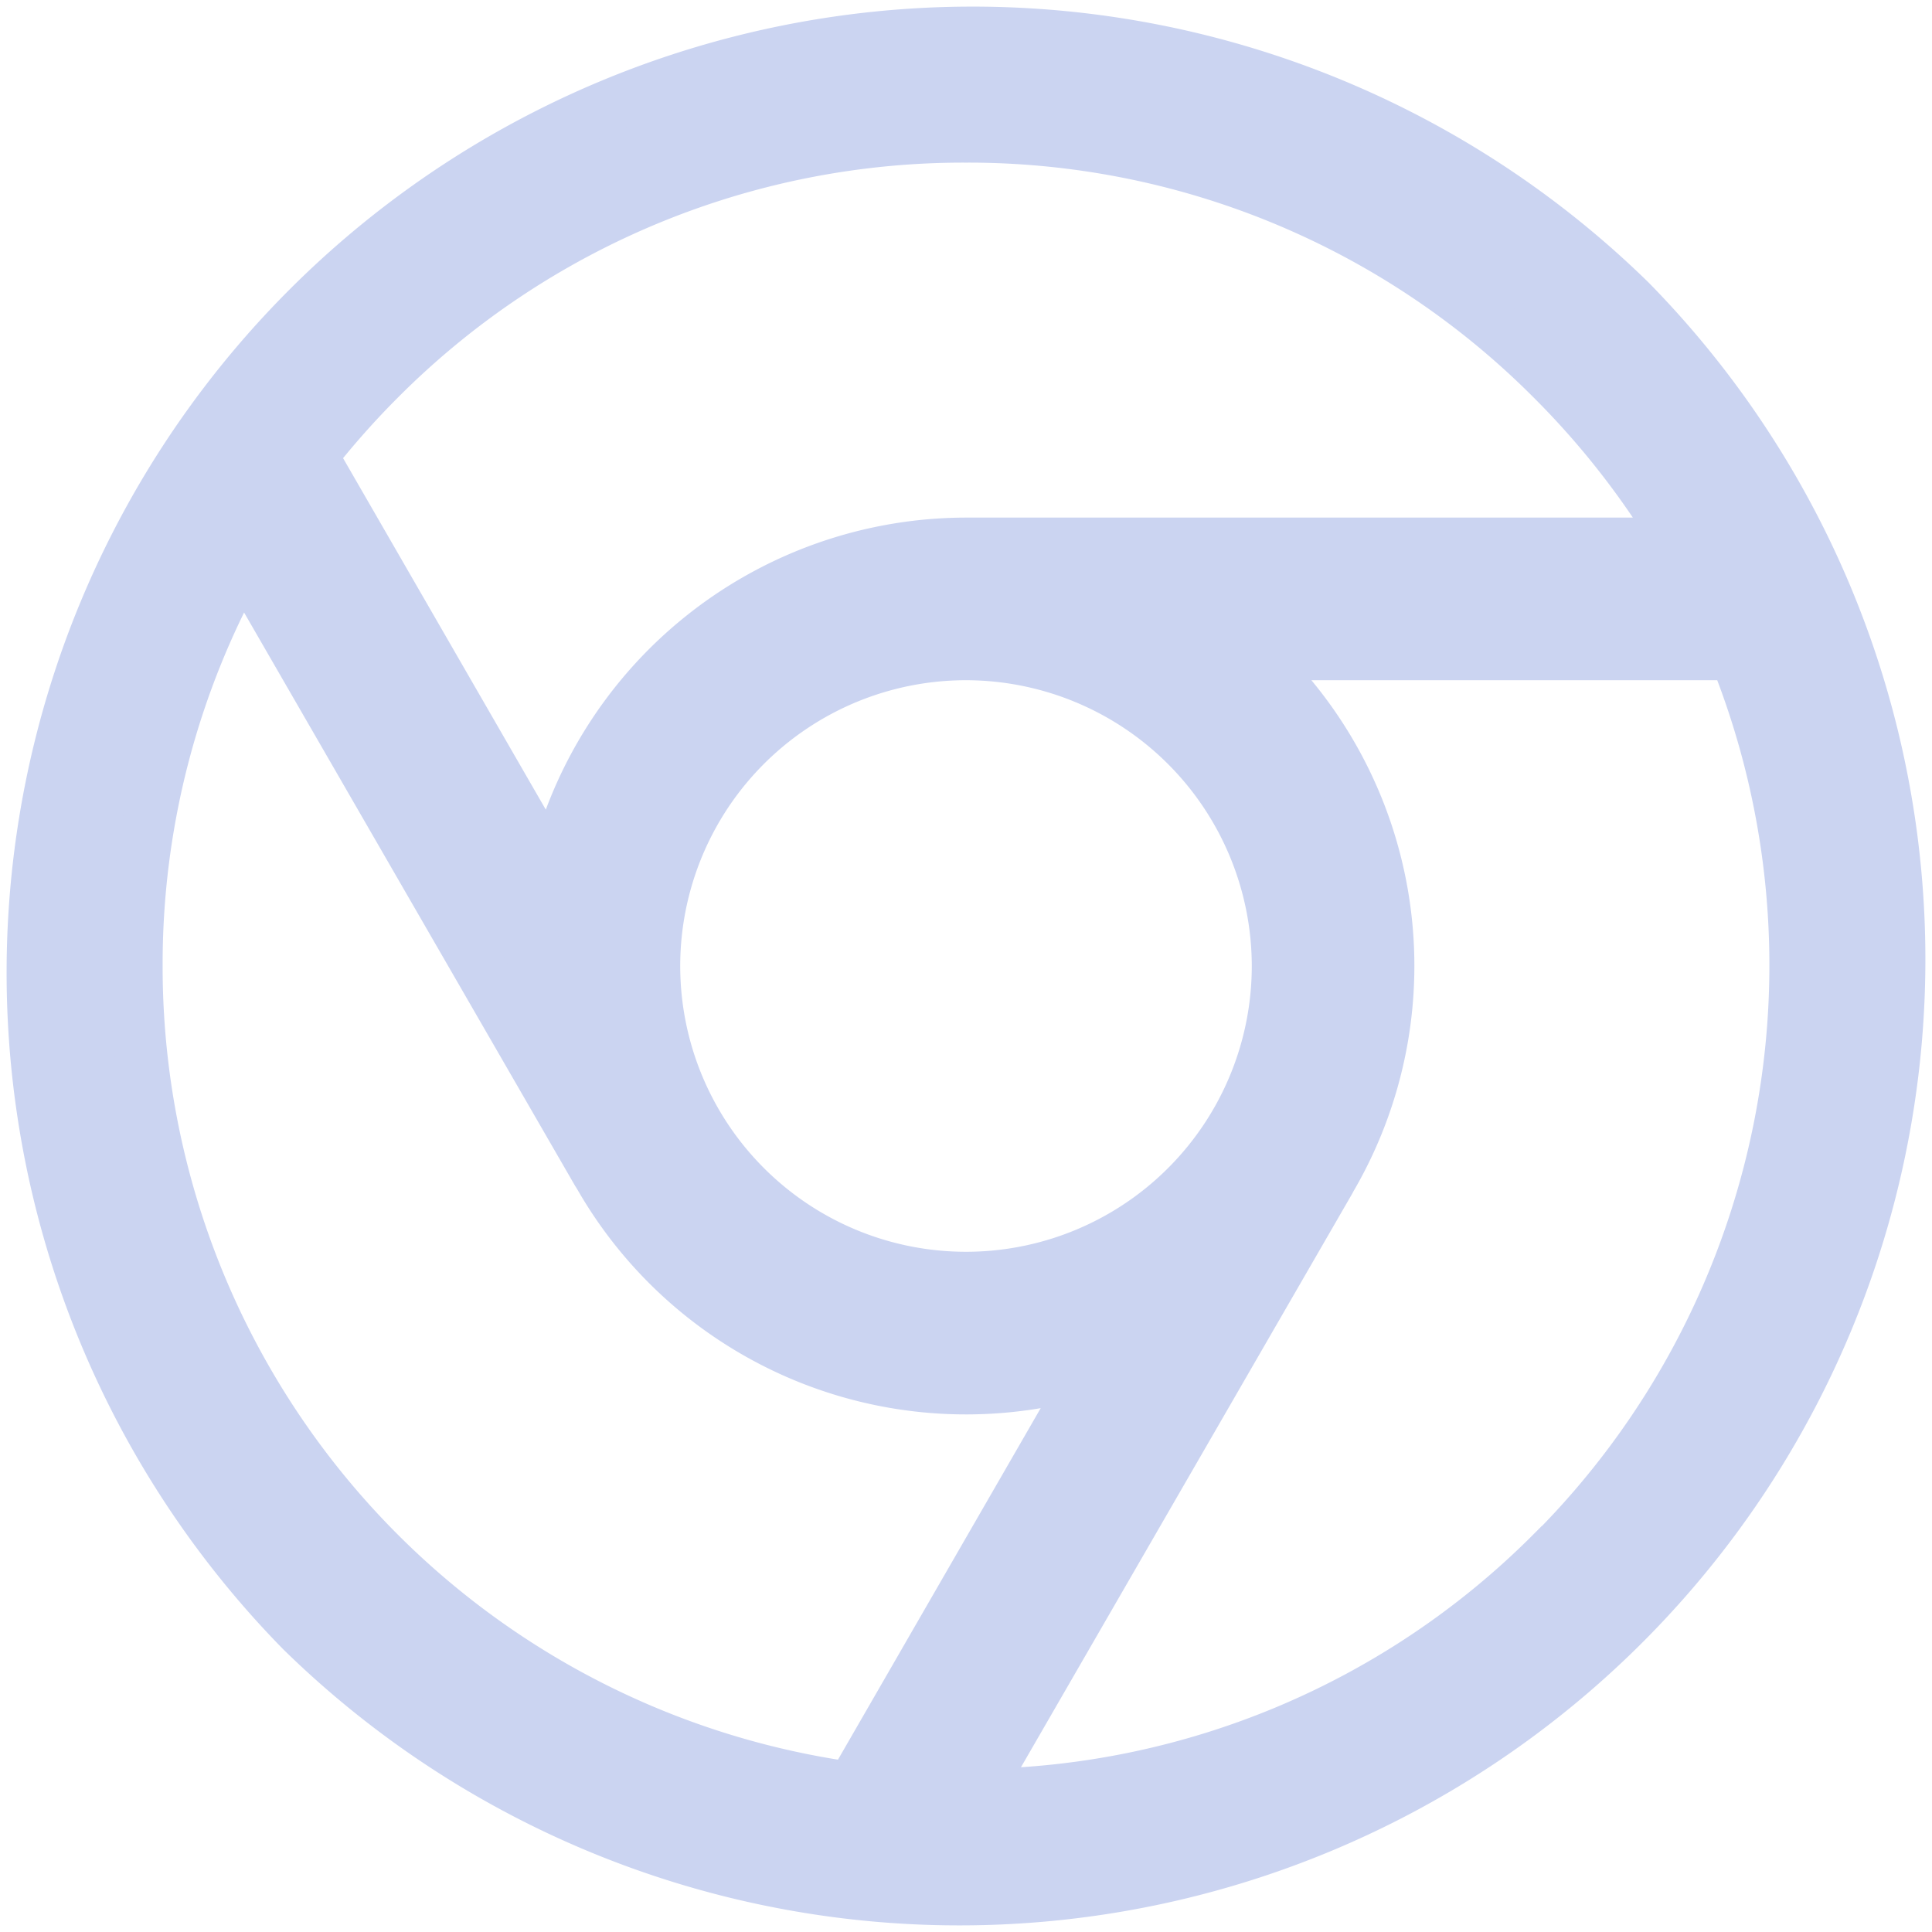 <svg xmlns="http://www.w3.org/2000/svg" width="18.402" height="18.402" viewBox="0 0 18.402 18.402">
  <path id="browser_tab" d="M15.28,2.622A8.951,8.951,0,0,0,2.622,15.28,8.951,8.951,0,0,0,15.28,2.622ZM8.951,1.049a7.85,7.85,0,0,1,5.587,2.314A7.95,7.95,0,0,1,15.757,4.93H8.951A4.028,4.028,0,0,0,5.023,8.091l-2.307-4a8.026,8.026,0,0,1,.648-.732A7.85,7.85,0,0,1,8.951,1.049Zm2.972,7.9A2.972,2.972,0,1,1,8.951,5.979,2.975,2.975,0,0,1,11.923,8.951Zm-10.874,0A7.857,7.857,0,0,1,2.065,5.067l3.378,5.851.015.023a4.02,4.02,0,0,0,4.712,1.842l-2.307,4A7.9,7.9,0,0,1,1.049,8.951Zm13.489,5.587a7.849,7.849,0,0,1-5.506,2.313L12.41,11l.011-.021a4.014,4.014,0,0,0-.764-5h4.62a7.918,7.918,0,0,1-1.738,8.559Z" transform="translate(0.25 0.25)" fill="#cbd4f1" stroke="#cbd4f1" stroke-width="0.5"/>
</svg>
